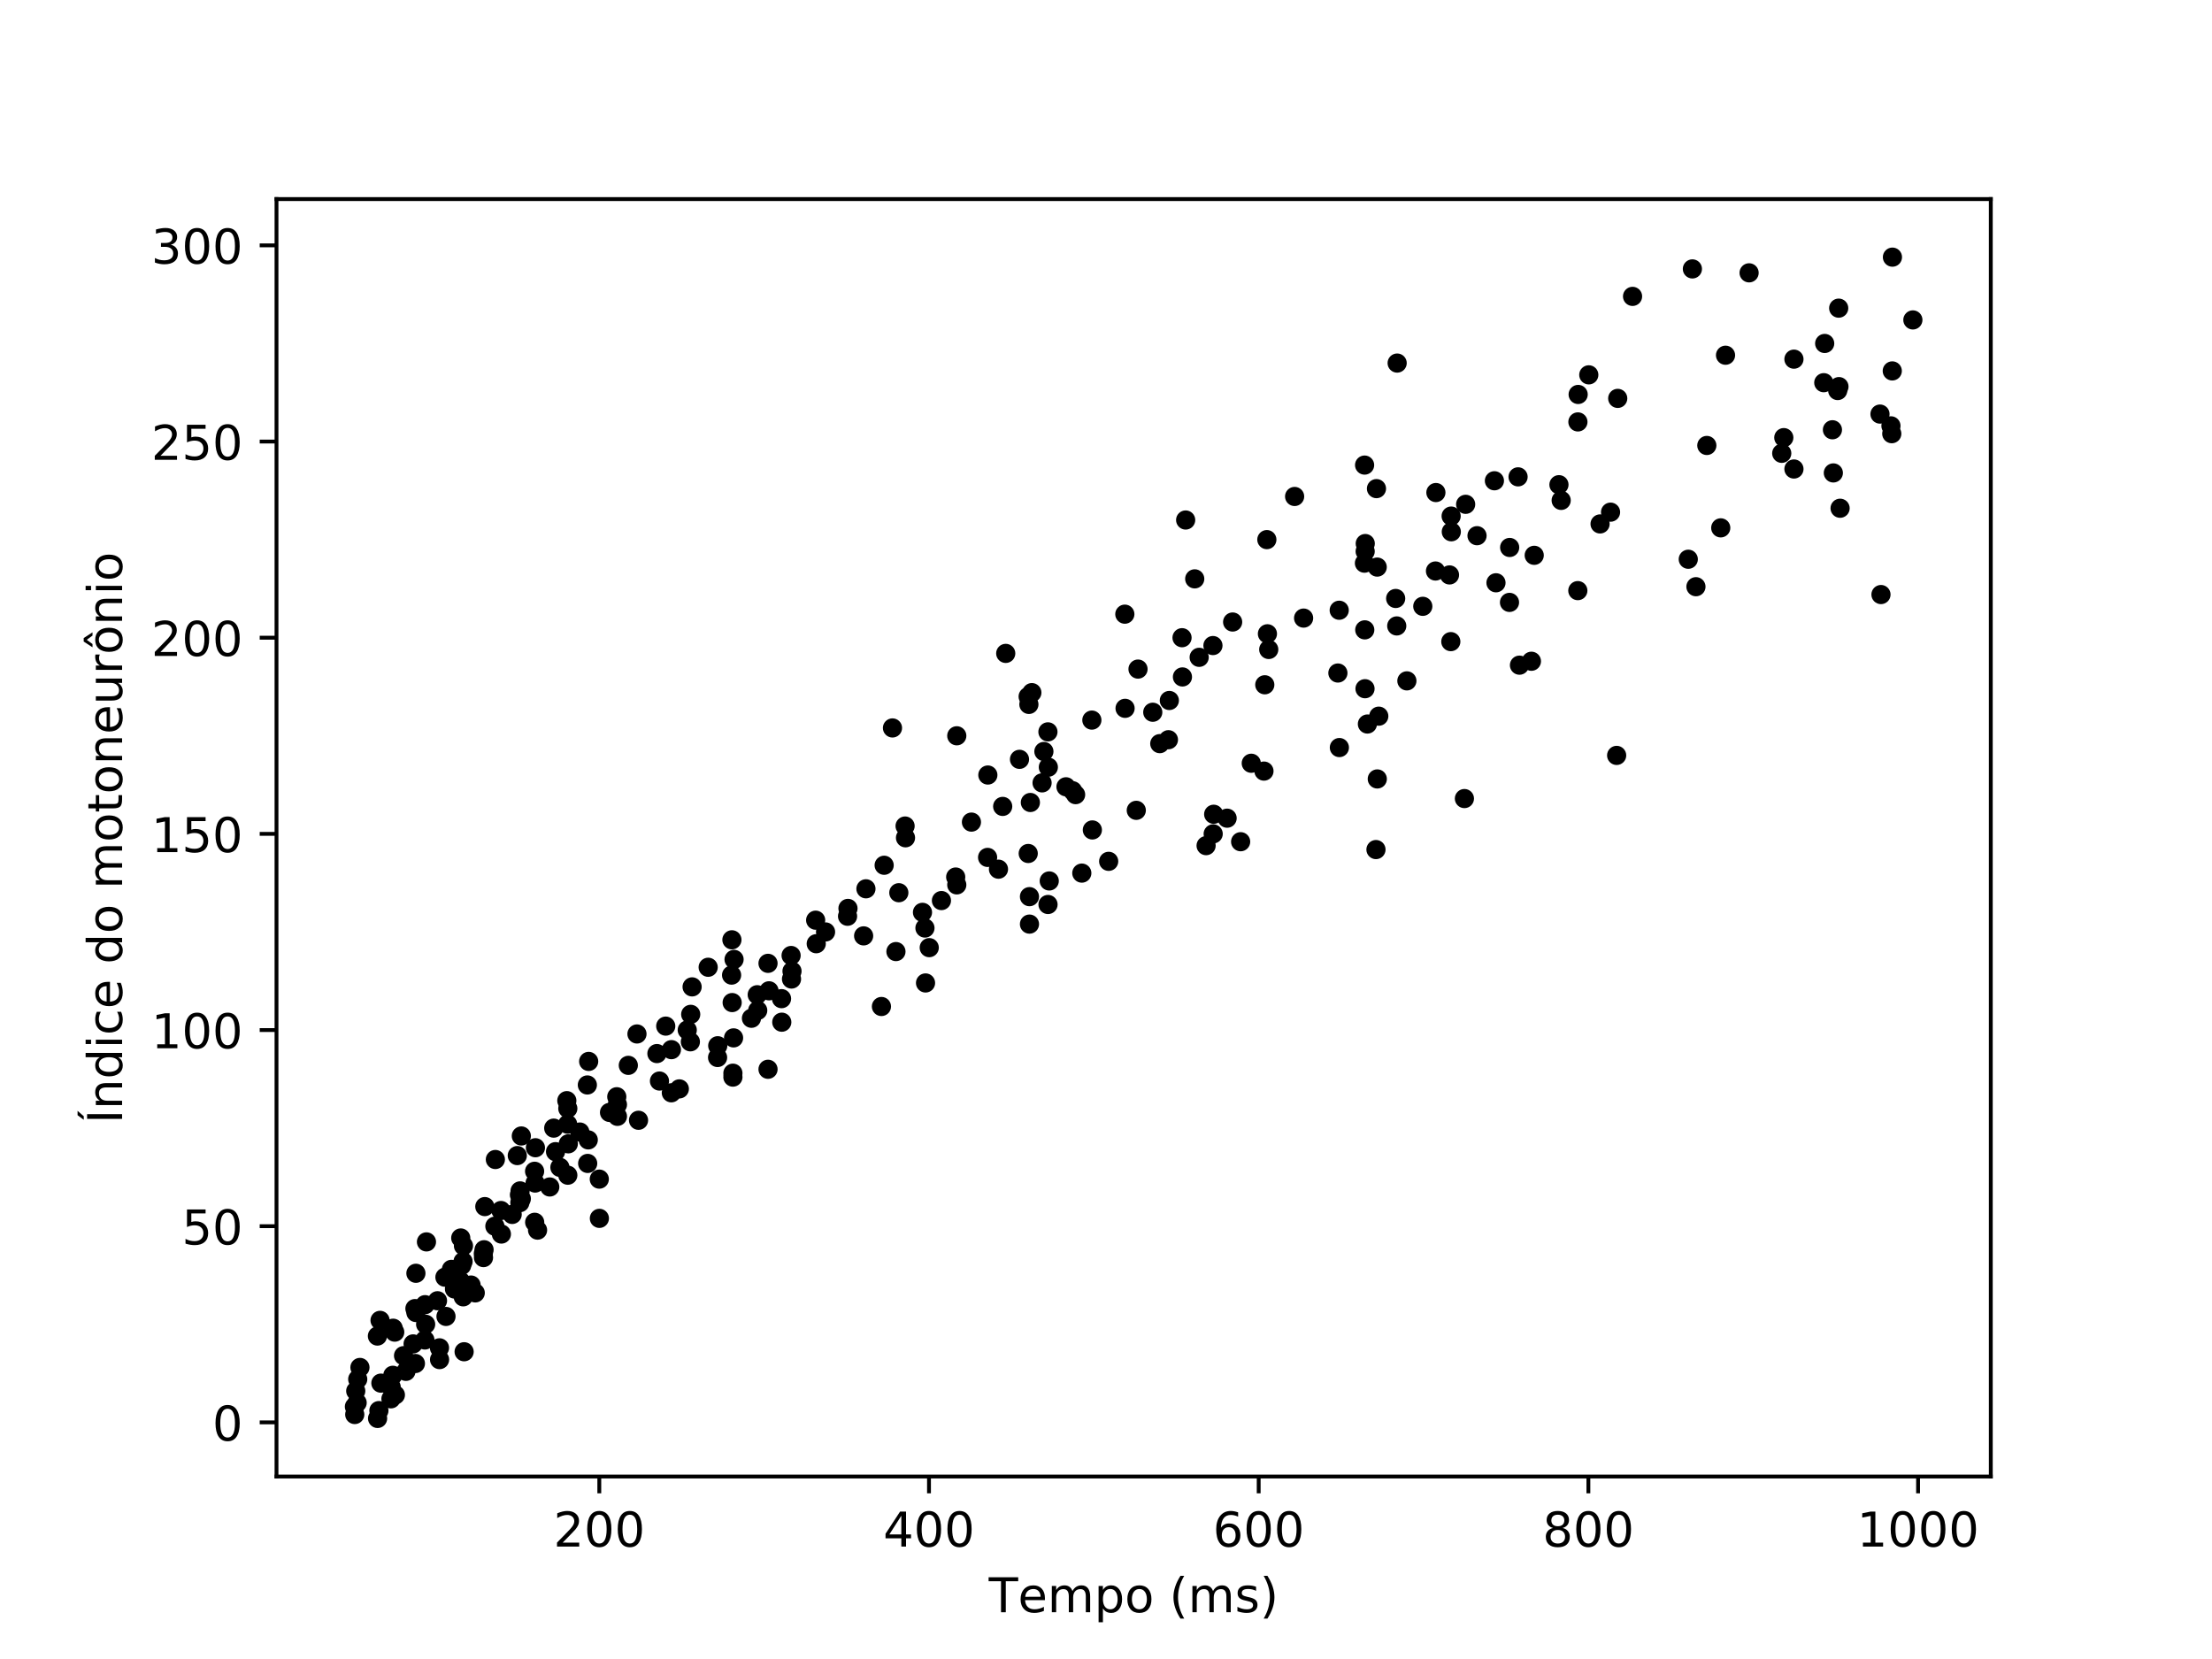 <?xml version="1.0" encoding="utf-8" standalone="no"?>
<!DOCTYPE svg PUBLIC "-//W3C//DTD SVG 1.1//EN"
  "http://www.w3.org/Graphics/SVG/1.1/DTD/svg11.dtd">
<!-- Created with matplotlib (https://matplotlib.org/) -->
<svg height="345.6pt" version="1.1" viewBox="0 0 460.8 345.6" width="460.8pt" xmlns="http://www.w3.org/2000/svg" xmlns:xlink="http://www.w3.org/1999/xlink">
 <defs>
  <style type="text/css">
*{stroke-linecap:butt;stroke-linejoin:round;}
  </style>
 </defs>
 <g id="figure_1">
  <g id="patch_1">
   <path d="M 0 345.6 
L 460.8 345.6 
L 460.8 0 
L 0 0 
z
" style="fill:#ffffff;"/>
  </g>
  <g id="axes_1">
   <g id="patch_2">
    <path d="M 57.6 307.584 
L 414.72 307.584 
L 414.72 41.472 
L 57.6 41.472 
z
" style="fill:#ffffff;"/>
   </g>
   <g id="matplotlib.axis_1">
    <g id="xtick_1">
     <g id="line2d_1">
      <defs>
       <path d="M 0 0 
L 0 3.5 
" id="m541d7b3c68" style="stroke:#000000;stroke-width:0.8;"/>
      </defs>
      <g>
       <use style="stroke:#000000;stroke-width:0.8;" x="124.845" xlink:href="#m541d7b3c68" y="307.584"/>
      </g>
     </g>
     <g id="text_1">
      <!-- 200 -->
      <defs>
       <path d="M 19.188 8.297 
L 53.609 8.297 
L 53.609 0 
L 7.328 0 
L 7.328 8.297 
Q 12.938 14.109 22.625 23.891 
Q 32.328 33.688 34.812 36.531 
Q 39.547 41.844 41.422 45.531 
Q 43.312 49.219 43.312 52.781 
Q 43.312 58.594 39.234 62.25 
Q 35.156 65.922 28.609 65.922 
Q 23.969 65.922 18.812 64.312 
Q 13.672 62.703 7.812 59.422 
L 7.812 69.391 
Q 13.766 71.781 18.938 73 
Q 24.125 74.219 28.422 74.219 
Q 39.75 74.219 46.484 68.547 
Q 53.219 62.891 53.219 53.422 
Q 53.219 48.922 51.531 44.891 
Q 49.859 40.875 45.406 35.406 
Q 44.188 33.984 37.641 27.219 
Q 31.109 20.453 19.188 8.297 
z
" id="DejaVuSans-50"/>
       <path d="M 31.781 66.406 
Q 24.172 66.406 20.328 58.906 
Q 16.5 51.422 16.5 36.375 
Q 16.5 21.391 20.328 13.891 
Q 24.172 6.391 31.781 6.391 
Q 39.453 6.391 43.281 13.891 
Q 47.125 21.391 47.125 36.375 
Q 47.125 51.422 43.281 58.906 
Q 39.453 66.406 31.781 66.406 
z
M 31.781 74.219 
Q 44.047 74.219 50.516 64.516 
Q 56.984 54.828 56.984 36.375 
Q 56.984 17.969 50.516 8.266 
Q 44.047 -1.422 31.781 -1.422 
Q 19.531 -1.422 13.062 8.266 
Q 6.594 17.969 6.594 36.375 
Q 6.594 54.828 13.062 64.516 
Q 19.531 74.219 31.781 74.219 
z
" id="DejaVuSans-48"/>
      </defs>
      <g transform="translate(115.302 322.182)scale(0.1 -0.1)">
       <use xlink:href="#DejaVuSans-50"/>
       <use x="63.623" xlink:href="#DejaVuSans-48"/>
       <use x="127.246" xlink:href="#DejaVuSans-48"/>
      </g>
     </g>
    </g>
    <g id="xtick_2">
     <g id="line2d_2">
      <g>
       <use style="stroke:#000000;stroke-width:0.8;" x="193.526" xlink:href="#m541d7b3c68" y="307.584"/>
      </g>
     </g>
     <g id="text_2">
      <!-- 400 -->
      <defs>
       <path d="M 37.797 64.312 
L 12.891 25.391 
L 37.797 25.391 
z
M 35.203 72.906 
L 47.609 72.906 
L 47.609 25.391 
L 58.016 25.391 
L 58.016 17.188 
L 47.609 17.188 
L 47.609 0 
L 37.797 0 
L 37.797 17.188 
L 4.891 17.188 
L 4.891 26.703 
z
" id="DejaVuSans-52"/>
      </defs>
      <g transform="translate(183.983 322.182)scale(0.1 -0.1)">
       <use xlink:href="#DejaVuSans-52"/>
       <use x="63.623" xlink:href="#DejaVuSans-48"/>
       <use x="127.246" xlink:href="#DejaVuSans-48"/>
      </g>
     </g>
    </g>
    <g id="xtick_3">
     <g id="line2d_3">
      <g>
       <use style="stroke:#000000;stroke-width:0.8;" x="262.207" xlink:href="#m541d7b3c68" y="307.584"/>
      </g>
     </g>
     <g id="text_3">
      <!-- 600 -->
      <defs>
       <path d="M 33.016 40.375 
Q 26.375 40.375 22.484 35.828 
Q 18.609 31.297 18.609 23.391 
Q 18.609 15.531 22.484 10.953 
Q 26.375 6.391 33.016 6.391 
Q 39.656 6.391 43.531 10.953 
Q 47.406 15.531 47.406 23.391 
Q 47.406 31.297 43.531 35.828 
Q 39.656 40.375 33.016 40.375 
z
M 52.594 71.297 
L 52.594 62.312 
Q 48.875 64.062 45.094 64.984 
Q 41.312 65.922 37.594 65.922 
Q 27.828 65.922 22.672 59.328 
Q 17.531 52.734 16.797 39.406 
Q 19.672 43.656 24.016 45.922 
Q 28.375 48.188 33.594 48.188 
Q 44.578 48.188 50.953 41.516 
Q 57.328 34.859 57.328 23.391 
Q 57.328 12.156 50.688 5.359 
Q 44.047 -1.422 33.016 -1.422 
Q 20.359 -1.422 13.672 8.266 
Q 6.984 17.969 6.984 36.375 
Q 6.984 53.656 15.188 63.938 
Q 23.391 74.219 37.203 74.219 
Q 40.922 74.219 44.703 73.484 
Q 48.484 72.75 52.594 71.297 
z
" id="DejaVuSans-54"/>
      </defs>
      <g transform="translate(252.663 322.182)scale(0.1 -0.1)">
       <use xlink:href="#DejaVuSans-54"/>
       <use x="63.623" xlink:href="#DejaVuSans-48"/>
       <use x="127.246" xlink:href="#DejaVuSans-48"/>
      </g>
     </g>
    </g>
    <g id="xtick_4">
     <g id="line2d_4">
      <g>
       <use style="stroke:#000000;stroke-width:0.8;" x="330.888" xlink:href="#m541d7b3c68" y="307.584"/>
      </g>
     </g>
     <g id="text_4">
      <!-- 800 -->
      <defs>
       <path d="M 31.781 34.625 
Q 24.75 34.625 20.719 30.859 
Q 16.703 27.094 16.703 20.516 
Q 16.703 13.922 20.719 10.156 
Q 24.75 6.391 31.781 6.391 
Q 38.812 6.391 42.859 10.172 
Q 46.922 13.969 46.922 20.516 
Q 46.922 27.094 42.891 30.859 
Q 38.875 34.625 31.781 34.625 
z
M 21.922 38.812 
Q 15.578 40.375 12.031 44.719 
Q 8.5 49.078 8.5 55.328 
Q 8.5 64.062 14.719 69.141 
Q 20.953 74.219 31.781 74.219 
Q 42.672 74.219 48.875 69.141 
Q 55.078 64.062 55.078 55.328 
Q 55.078 49.078 51.531 44.719 
Q 48 40.375 41.703 38.812 
Q 48.828 37.156 52.797 32.312 
Q 56.781 27.484 56.781 20.516 
Q 56.781 9.906 50.312 4.234 
Q 43.844 -1.422 31.781 -1.422 
Q 19.734 -1.422 13.25 4.234 
Q 6.781 9.906 6.781 20.516 
Q 6.781 27.484 10.781 32.312 
Q 14.797 37.156 21.922 38.812 
z
M 18.312 54.391 
Q 18.312 48.734 21.844 45.562 
Q 25.391 42.391 31.781 42.391 
Q 38.141 42.391 41.719 45.562 
Q 45.312 48.734 45.312 54.391 
Q 45.312 60.062 41.719 63.234 
Q 38.141 66.406 31.781 66.406 
Q 25.391 66.406 21.844 63.234 
Q 18.312 60.062 18.312 54.391 
z
" id="DejaVuSans-56"/>
      </defs>
      <g transform="translate(321.344 322.182)scale(0.1 -0.1)">
       <use xlink:href="#DejaVuSans-56"/>
       <use x="63.623" xlink:href="#DejaVuSans-48"/>
       <use x="127.246" xlink:href="#DejaVuSans-48"/>
      </g>
     </g>
    </g>
    <g id="xtick_5">
     <g id="line2d_5">
      <g>
       <use style="stroke:#000000;stroke-width:0.8;" x="399.569" xlink:href="#m541d7b3c68" y="307.584"/>
      </g>
     </g>
     <g id="text_5">
      <!-- 1000 -->
      <defs>
       <path d="M 12.406 8.297 
L 28.516 8.297 
L 28.516 63.922 
L 10.984 60.406 
L 10.984 69.391 
L 28.422 72.906 
L 38.281 72.906 
L 38.281 8.297 
L 54.391 8.297 
L 54.391 0 
L 12.406 0 
z
" id="DejaVuSans-49"/>
      </defs>
      <g transform="translate(386.844 322.182)scale(0.1 -0.1)">
       <use xlink:href="#DejaVuSans-49"/>
       <use x="63.623" xlink:href="#DejaVuSans-48"/>
       <use x="127.246" xlink:href="#DejaVuSans-48"/>
       <use x="190.869" xlink:href="#DejaVuSans-48"/>
      </g>
     </g>
    </g>
    <g id="text_6">
     <!-- Tempo (ms) -->
     <defs>
      <path d="M -0.297 72.906 
L 61.375 72.906 
L 61.375 64.594 
L 35.5 64.594 
L 35.5 0 
L 25.594 0 
L 25.594 64.594 
L -0.297 64.594 
z
" id="DejaVuSans-84"/>
      <path d="M 56.203 29.594 
L 56.203 25.203 
L 14.891 25.203 
Q 15.484 15.922 20.484 11.062 
Q 25.484 6.203 34.422 6.203 
Q 39.594 6.203 44.453 7.469 
Q 49.312 8.734 54.109 11.281 
L 54.109 2.781 
Q 49.266 0.734 44.188 -0.344 
Q 39.109 -1.422 33.891 -1.422 
Q 20.797 -1.422 13.156 6.188 
Q 5.516 13.812 5.516 26.812 
Q 5.516 40.234 12.766 48.109 
Q 20.016 56 32.328 56 
Q 43.359 56 49.781 48.891 
Q 56.203 41.797 56.203 29.594 
z
M 47.219 32.234 
Q 47.125 39.594 43.094 43.984 
Q 39.062 48.391 32.422 48.391 
Q 24.906 48.391 20.391 44.141 
Q 15.875 39.891 15.188 32.172 
z
" id="DejaVuSans-101"/>
      <path d="M 52 44.188 
Q 55.375 50.25 60.062 53.125 
Q 64.75 56 71.094 56 
Q 79.641 56 84.281 50.016 
Q 88.922 44.047 88.922 33.016 
L 88.922 0 
L 79.891 0 
L 79.891 32.719 
Q 79.891 40.578 77.094 44.375 
Q 74.312 48.188 68.609 48.188 
Q 61.625 48.188 57.562 43.547 
Q 53.516 38.922 53.516 30.906 
L 53.516 0 
L 44.484 0 
L 44.484 32.719 
Q 44.484 40.625 41.703 44.406 
Q 38.922 48.188 33.109 48.188 
Q 26.219 48.188 22.156 43.531 
Q 18.109 38.875 18.109 30.906 
L 18.109 0 
L 9.078 0 
L 9.078 54.688 
L 18.109 54.688 
L 18.109 46.188 
Q 21.188 51.219 25.484 53.609 
Q 29.781 56 35.688 56 
Q 41.656 56 45.828 52.969 
Q 50 49.953 52 44.188 
z
" id="DejaVuSans-109"/>
      <path d="M 18.109 8.203 
L 18.109 -20.797 
L 9.078 -20.797 
L 9.078 54.688 
L 18.109 54.688 
L 18.109 46.391 
Q 20.953 51.266 25.266 53.625 
Q 29.594 56 35.594 56 
Q 45.562 56 51.781 48.094 
Q 58.016 40.188 58.016 27.297 
Q 58.016 14.406 51.781 6.484 
Q 45.562 -1.422 35.594 -1.422 
Q 29.594 -1.422 25.266 0.953 
Q 20.953 3.328 18.109 8.203 
z
M 48.688 27.297 
Q 48.688 37.203 44.609 42.844 
Q 40.531 48.484 33.406 48.484 
Q 26.266 48.484 22.188 42.844 
Q 18.109 37.203 18.109 27.297 
Q 18.109 17.391 22.188 11.75 
Q 26.266 6.109 33.406 6.109 
Q 40.531 6.109 44.609 11.75 
Q 48.688 17.391 48.688 27.297 
z
" id="DejaVuSans-112"/>
      <path d="M 30.609 48.391 
Q 23.391 48.391 19.188 42.75 
Q 14.984 37.109 14.984 27.297 
Q 14.984 17.484 19.156 11.844 
Q 23.344 6.203 30.609 6.203 
Q 37.797 6.203 41.984 11.859 
Q 46.188 17.531 46.188 27.297 
Q 46.188 37.016 41.984 42.703 
Q 37.797 48.391 30.609 48.391 
z
M 30.609 56 
Q 42.328 56 49.016 48.375 
Q 55.719 40.766 55.719 27.297 
Q 55.719 13.875 49.016 6.219 
Q 42.328 -1.422 30.609 -1.422 
Q 18.844 -1.422 12.172 6.219 
Q 5.516 13.875 5.516 27.297 
Q 5.516 40.766 12.172 48.375 
Q 18.844 56 30.609 56 
z
" id="DejaVuSans-111"/>
      <path id="DejaVuSans-32"/>
      <path d="M 31 75.875 
Q 24.469 64.656 21.281 53.656 
Q 18.109 42.672 18.109 31.391 
Q 18.109 20.125 21.312 9.062 
Q 24.516 -2 31 -13.188 
L 23.188 -13.188 
Q 15.875 -1.703 12.234 9.375 
Q 8.594 20.453 8.594 31.391 
Q 8.594 42.281 12.203 53.312 
Q 15.828 64.359 23.188 75.875 
z
" id="DejaVuSans-40"/>
      <path d="M 44.281 53.078 
L 44.281 44.578 
Q 40.484 46.531 36.375 47.5 
Q 32.281 48.484 27.875 48.484 
Q 21.188 48.484 17.844 46.438 
Q 14.5 44.391 14.5 40.281 
Q 14.5 37.156 16.891 35.375 
Q 19.281 33.594 26.516 31.984 
L 29.594 31.297 
Q 39.156 29.25 43.188 25.516 
Q 47.219 21.781 47.219 15.094 
Q 47.219 7.469 41.188 3.016 
Q 35.156 -1.422 24.609 -1.422 
Q 20.219 -1.422 15.453 -0.562 
Q 10.688 0.297 5.422 2 
L 5.422 11.281 
Q 10.406 8.688 15.234 7.391 
Q 20.062 6.109 24.812 6.109 
Q 31.156 6.109 34.562 8.281 
Q 37.984 10.453 37.984 14.406 
Q 37.984 18.062 35.516 20.016 
Q 33.062 21.969 24.703 23.781 
L 21.578 24.516 
Q 13.234 26.266 9.516 29.906 
Q 5.812 33.547 5.812 39.891 
Q 5.812 47.609 11.281 51.797 
Q 16.75 56 26.812 56 
Q 31.781 56 36.172 55.266 
Q 40.578 54.547 44.281 53.078 
z
" id="DejaVuSans-115"/>
      <path d="M 8.016 75.875 
L 15.828 75.875 
Q 23.141 64.359 26.781 53.312 
Q 30.422 42.281 30.422 31.391 
Q 30.422 20.453 26.781 9.375 
Q 23.141 -1.703 15.828 -13.188 
L 8.016 -13.188 
Q 14.5 -2 17.703 9.062 
Q 20.906 20.125 20.906 31.391 
Q 20.906 42.672 17.703 53.656 
Q 14.5 64.656 8.016 75.875 
z
" id="DejaVuSans-41"/>
     </defs>
     <g transform="translate(205.973 335.861)scale(0.1 -0.1)">
      <use xlink:href="#DejaVuSans-84"/>
      <use x="60.818" xlink:href="#DejaVuSans-101"/>
      <use x="122.342" xlink:href="#DejaVuSans-109"/>
      <use x="219.754" xlink:href="#DejaVuSans-112"/>
      <use x="283.23" xlink:href="#DejaVuSans-111"/>
      <use x="344.412" xlink:href="#DejaVuSans-32"/>
      <use x="376.199" xlink:href="#DejaVuSans-40"/>
      <use x="415.213" xlink:href="#DejaVuSans-109"/>
      <use x="512.625" xlink:href="#DejaVuSans-115"/>
      <use x="564.725" xlink:href="#DejaVuSans-41"/>
     </g>
    </g>
   </g>
   <g id="matplotlib.axis_2">
    <g id="ytick_1">
     <g id="line2d_6">
      <defs>
       <path d="M 0 0 
L -3.5 0 
" id="mb328b9a972" style="stroke:#000000;stroke-width:0.8;"/>
      </defs>
      <g>
       <use style="stroke:#000000;stroke-width:0.8;" x="57.6" xlink:href="#mb328b9a972" y="296.305"/>
      </g>
     </g>
     <g id="text_7">
      <!-- 0 -->
      <g transform="translate(44.237 300.105)scale(0.1 -0.1)">
       <use xlink:href="#DejaVuSans-48"/>
      </g>
     </g>
    </g>
    <g id="ytick_2">
     <g id="line2d_7">
      <g>
       <use style="stroke:#000000;stroke-width:0.8;" x="57.6" xlink:href="#mb328b9a972" y="255.44"/>
      </g>
     </g>
     <g id="text_8">
      <!-- 50 -->
      <defs>
       <path d="M 10.797 72.906 
L 49.516 72.906 
L 49.516 64.594 
L 19.828 64.594 
L 19.828 46.734 
Q 21.969 47.469 24.109 47.828 
Q 26.266 48.188 28.422 48.188 
Q 40.625 48.188 47.75 41.5 
Q 54.891 34.812 54.891 23.391 
Q 54.891 11.625 47.562 5.094 
Q 40.234 -1.422 26.906 -1.422 
Q 22.312 -1.422 17.547 -0.641 
Q 12.797 0.141 7.719 1.703 
L 7.719 11.625 
Q 12.109 9.234 16.797 8.062 
Q 21.484 6.891 26.703 6.891 
Q 35.156 6.891 40.078 11.328 
Q 45.016 15.766 45.016 23.391 
Q 45.016 31 40.078 35.438 
Q 35.156 39.891 26.703 39.891 
Q 22.75 39.891 18.812 39.016 
Q 14.891 38.141 10.797 36.281 
z
" id="DejaVuSans-53"/>
      </defs>
      <g transform="translate(37.875 259.24)scale(0.1 -0.1)">
       <use xlink:href="#DejaVuSans-53"/>
       <use x="63.623" xlink:href="#DejaVuSans-48"/>
      </g>
     </g>
    </g>
    <g id="ytick_3">
     <g id="line2d_8">
      <g>
       <use style="stroke:#000000;stroke-width:0.8;" x="57.6" xlink:href="#mb328b9a972" y="214.576"/>
      </g>
     </g>
     <g id="text_9">
      <!-- 100 -->
      <g transform="translate(31.512 218.375)scale(0.1 -0.1)">
       <use xlink:href="#DejaVuSans-49"/>
       <use x="63.623" xlink:href="#DejaVuSans-48"/>
       <use x="127.246" xlink:href="#DejaVuSans-48"/>
      </g>
     </g>
    </g>
    <g id="ytick_4">
     <g id="line2d_9">
      <g>
       <use style="stroke:#000000;stroke-width:0.8;" x="57.6" xlink:href="#mb328b9a972" y="173.711"/>
      </g>
     </g>
     <g id="text_10">
      <!-- 150 -->
      <g transform="translate(31.512 177.51)scale(0.1 -0.1)">
       <use xlink:href="#DejaVuSans-49"/>
       <use x="63.623" xlink:href="#DejaVuSans-53"/>
       <use x="127.246" xlink:href="#DejaVuSans-48"/>
      </g>
     </g>
    </g>
    <g id="ytick_5">
     <g id="line2d_10">
      <g>
       <use style="stroke:#000000;stroke-width:0.8;" x="57.6" xlink:href="#mb328b9a972" y="132.846"/>
      </g>
     </g>
     <g id="text_11">
      <!-- 200 -->
      <g transform="translate(31.512 136.645)scale(0.1 -0.1)">
       <use xlink:href="#DejaVuSans-50"/>
       <use x="63.623" xlink:href="#DejaVuSans-48"/>
       <use x="127.246" xlink:href="#DejaVuSans-48"/>
      </g>
     </g>
    </g>
    <g id="ytick_6">
     <g id="line2d_11">
      <g>
       <use style="stroke:#000000;stroke-width:0.8;" x="57.6" xlink:href="#mb328b9a972" y="91.981"/>
      </g>
     </g>
     <g id="text_12">
      <!-- 250 -->
      <g transform="translate(31.512 95.78)scale(0.1 -0.1)">
       <use xlink:href="#DejaVuSans-50"/>
       <use x="63.623" xlink:href="#DejaVuSans-53"/>
       <use x="127.246" xlink:href="#DejaVuSans-48"/>
      </g>
     </g>
    </g>
    <g id="ytick_7">
     <g id="line2d_12">
      <g>
       <use style="stroke:#000000;stroke-width:0.8;" x="57.6" xlink:href="#mb328b9a972" y="51.116"/>
      </g>
     </g>
     <g id="text_13">
      <!-- 300 -->
      <defs>
       <path d="M 40.578 39.312 
Q 47.656 37.797 51.625 33 
Q 55.609 28.219 55.609 21.188 
Q 55.609 10.406 48.188 4.484 
Q 40.766 -1.422 27.094 -1.422 
Q 22.516 -1.422 17.656 -0.516 
Q 12.797 0.391 7.625 2.203 
L 7.625 11.719 
Q 11.719 9.328 16.594 8.109 
Q 21.484 6.891 26.812 6.891 
Q 36.078 6.891 40.938 10.547 
Q 45.797 14.203 45.797 21.188 
Q 45.797 27.641 41.281 31.266 
Q 36.766 34.906 28.719 34.906 
L 20.219 34.906 
L 20.219 43.016 
L 29.109 43.016 
Q 36.375 43.016 40.234 45.922 
Q 44.094 48.828 44.094 54.297 
Q 44.094 59.906 40.109 62.906 
Q 36.141 65.922 28.719 65.922 
Q 24.656 65.922 20.016 65.031 
Q 15.375 64.156 9.812 62.312 
L 9.812 71.094 
Q 15.438 72.656 20.344 73.438 
Q 25.25 74.219 29.594 74.219 
Q 40.828 74.219 47.359 69.109 
Q 53.906 64.016 53.906 55.328 
Q 53.906 49.266 50.438 45.094 
Q 46.969 40.922 40.578 39.312 
z
" id="DejaVuSans-51"/>
      </defs>
      <g transform="translate(31.512 54.915)scale(0.1 -0.1)">
       <use xlink:href="#DejaVuSans-51"/>
       <use x="63.623" xlink:href="#DejaVuSans-48"/>
       <use x="127.246" xlink:href="#DejaVuSans-48"/>
      </g>
     </g>
    </g>
    <g id="text_14">
     <!-- Índice do motoneurônio -->
     <defs>
      <path d="M 9.812 72.906 
L 19.672 72.906 
L 19.672 0 
L 9.812 0 
z
M 17.484 92.734 
L 26.516 92.734 
L 15.375 79.844 
L 7.906 79.844 
z
" id="DejaVuSans-205"/>
      <path d="M 54.891 33.016 
L 54.891 0 
L 45.906 0 
L 45.906 32.719 
Q 45.906 40.484 42.875 44.328 
Q 39.844 48.188 33.797 48.188 
Q 26.516 48.188 22.312 43.547 
Q 18.109 38.922 18.109 30.906 
L 18.109 0 
L 9.078 0 
L 9.078 54.688 
L 18.109 54.688 
L 18.109 46.188 
Q 21.344 51.125 25.703 53.562 
Q 30.078 56 35.797 56 
Q 45.219 56 50.047 50.172 
Q 54.891 44.344 54.891 33.016 
z
" id="DejaVuSans-110"/>
      <path d="M 45.406 46.391 
L 45.406 75.984 
L 54.391 75.984 
L 54.391 0 
L 45.406 0 
L 45.406 8.203 
Q 42.578 3.328 38.25 0.953 
Q 33.938 -1.422 27.875 -1.422 
Q 17.969 -1.422 11.734 6.484 
Q 5.516 14.406 5.516 27.297 
Q 5.516 40.188 11.734 48.094 
Q 17.969 56 27.875 56 
Q 33.938 56 38.25 53.625 
Q 42.578 51.266 45.406 46.391 
z
M 14.797 27.297 
Q 14.797 17.391 18.875 11.75 
Q 22.953 6.109 30.078 6.109 
Q 37.203 6.109 41.297 11.75 
Q 45.406 17.391 45.406 27.297 
Q 45.406 37.203 41.297 42.844 
Q 37.203 48.484 30.078 48.484 
Q 22.953 48.484 18.875 42.844 
Q 14.797 37.203 14.797 27.297 
z
" id="DejaVuSans-100"/>
      <path d="M 9.422 54.688 
L 18.406 54.688 
L 18.406 0 
L 9.422 0 
z
M 9.422 75.984 
L 18.406 75.984 
L 18.406 64.594 
L 9.422 64.594 
z
" id="DejaVuSans-105"/>
      <path d="M 48.781 52.594 
L 48.781 44.188 
Q 44.969 46.297 41.141 47.344 
Q 37.312 48.391 33.406 48.391 
Q 24.656 48.391 19.812 42.844 
Q 14.984 37.312 14.984 27.297 
Q 14.984 17.281 19.812 11.734 
Q 24.656 6.203 33.406 6.203 
Q 37.312 6.203 41.141 7.25 
Q 44.969 8.297 48.781 10.406 
L 48.781 2.094 
Q 45.016 0.344 40.984 -0.531 
Q 36.969 -1.422 32.422 -1.422 
Q 20.062 -1.422 12.781 6.344 
Q 5.516 14.109 5.516 27.297 
Q 5.516 40.672 12.859 48.328 
Q 20.219 56 33.016 56 
Q 37.156 56 41.109 55.141 
Q 45.062 54.297 48.781 52.594 
z
" id="DejaVuSans-99"/>
      <path d="M 18.312 70.219 
L 18.312 54.688 
L 36.812 54.688 
L 36.812 47.703 
L 18.312 47.703 
L 18.312 18.016 
Q 18.312 11.328 20.141 9.422 
Q 21.969 7.516 27.594 7.516 
L 36.812 7.516 
L 36.812 0 
L 27.594 0 
Q 17.188 0 13.234 3.875 
Q 9.281 7.766 9.281 18.016 
L 9.281 47.703 
L 2.688 47.703 
L 2.688 54.688 
L 9.281 54.688 
L 9.281 70.219 
z
" id="DejaVuSans-116"/>
      <path d="M 8.5 21.578 
L 8.5 54.688 
L 17.484 54.688 
L 17.484 21.922 
Q 17.484 14.156 20.5 10.266 
Q 23.531 6.391 29.594 6.391 
Q 36.859 6.391 41.078 11.031 
Q 45.312 15.672 45.312 23.688 
L 45.312 54.688 
L 54.297 54.688 
L 54.297 0 
L 45.312 0 
L 45.312 8.406 
Q 42.047 3.422 37.719 1 
Q 33.406 -1.422 27.688 -1.422 
Q 18.266 -1.422 13.375 4.438 
Q 8.5 10.297 8.5 21.578 
z
M 31.109 56 
z
" id="DejaVuSans-117"/>
      <path d="M 41.109 46.297 
Q 39.594 47.172 37.812 47.578 
Q 36.031 48 33.891 48 
Q 26.266 48 22.188 43.047 
Q 18.109 38.094 18.109 28.812 
L 18.109 0 
L 9.078 0 
L 9.078 54.688 
L 18.109 54.688 
L 18.109 46.188 
Q 20.953 51.172 25.484 53.578 
Q 30.031 56 36.531 56 
Q 37.453 56 38.578 55.875 
Q 39.703 55.766 41.062 55.516 
z
" id="DejaVuSans-114"/>
      <path d="M 30.609 48.391 
Q 23.391 48.391 19.188 42.75 
Q 14.984 37.109 14.984 27.297 
Q 14.984 17.484 19.156 11.844 
Q 23.344 6.203 30.609 6.203 
Q 37.797 6.203 41.984 11.859 
Q 46.188 17.531 46.188 27.297 
Q 46.188 37.016 41.984 42.703 
Q 37.797 48.391 30.609 48.391 
z
M 30.609 56 
Q 42.328 56 49.016 48.375 
Q 55.719 40.766 55.719 27.297 
Q 55.719 13.875 49.016 6.219 
Q 42.328 -1.422 30.609 -1.422 
Q 18.844 -1.422 12.172 6.219 
Q 5.516 13.875 5.516 27.297 
Q 5.516 40.766 12.172 48.375 
Q 18.844 56 30.609 56 
z
M 27 79.984 
L 34.234 79.984 
L 46.188 61.625 
L 39.406 61.625 
L 30.609 73.578 
L 21.828 61.625 
L 15.047 61.625 
z
" id="DejaVuSans-244"/>
     </defs>
     <g transform="translate(25.433 234.066)rotate(-90)scale(0.1 -0.1)">
      <use xlink:href="#DejaVuSans-205"/>
      <use x="29.492" xlink:href="#DejaVuSans-110"/>
      <use x="92.871" xlink:href="#DejaVuSans-100"/>
      <use x="156.348" xlink:href="#DejaVuSans-105"/>
      <use x="184.131" xlink:href="#DejaVuSans-99"/>
      <use x="239.111" xlink:href="#DejaVuSans-101"/>
      <use x="300.635" xlink:href="#DejaVuSans-32"/>
      <use x="332.422" xlink:href="#DejaVuSans-100"/>
      <use x="395.898" xlink:href="#DejaVuSans-111"/>
      <use x="457.08" xlink:href="#DejaVuSans-32"/>
      <use x="488.867" xlink:href="#DejaVuSans-109"/>
      <use x="586.279" xlink:href="#DejaVuSans-111"/>
      <use x="647.461" xlink:href="#DejaVuSans-116"/>
      <use x="686.67" xlink:href="#DejaVuSans-111"/>
      <use x="747.852" xlink:href="#DejaVuSans-110"/>
      <use x="811.23" xlink:href="#DejaVuSans-101"/>
      <use x="872.754" xlink:href="#DejaVuSans-117"/>
      <use x="936.133" xlink:href="#DejaVuSans-114"/>
      <use x="977.215" xlink:href="#DejaVuSans-244"/>
      <use x="1038.396" xlink:href="#DejaVuSans-110"/>
      <use x="1101.775" xlink:href="#DejaVuSans-105"/>
      <use x="1129.559" xlink:href="#DejaVuSans-111"/>
     </g>
    </g>
   </g>
   <g id="line2d_13">
    <defs>
     <path d="M 0 1.5 
C 0.398 1.5 0.779 1.342 1.061 1.061 
C 1.342 0.779 1.5 0.398 1.5 0 
C 1.5 -0.398 1.342 -0.779 1.061 -1.061 
C 0.779 -1.342 0.398 -1.5 0 -1.5 
C -0.398 -1.5 -0.779 -1.342 -1.061 -1.061 
C -1.342 -0.779 -1.5 -0.398 -1.5 0 
C -1.5 0.398 -1.342 0.779 -1.061 1.061 
C -0.779 1.342 -0.398 1.5 0 1.5 
z
" id="mf50043ec24" style="stroke:#000000;"/>
    </defs>
    <g clip-path="url(#p36de6b873e)">
     <use style="stroke:#000000;" x="78.658" xlink:href="#mf50043ec24" y="295.488"/>
     <use style="stroke:#000000;" x="73.901" xlink:href="#mf50043ec24" y="294.671"/>
     <use style="stroke:#000000;" x="78.932" xlink:href="#mf50043ec24" y="293.853"/>
     <use style="stroke:#000000;" x="73.833" xlink:href="#mf50043ec24" y="293.036"/>
     <use style="stroke:#000000;" x="74.399" xlink:href="#mf50043ec24" y="292.219"/>
     <use style="stroke:#000000;" x="81.439" xlink:href="#mf50043ec24" y="291.402"/>
     <use style="stroke:#000000;" x="82.366" xlink:href="#mf50043ec24" y="290.584"/>
     <use style="stroke:#000000;" x="74.107" xlink:href="#mf50043ec24" y="289.767"/>
     <use style="stroke:#000000;" x="81.491" xlink:href="#mf50043ec24" y="288.95"/>
     <use style="stroke:#000000;" x="79.344" xlink:href="#mf50043ec24" y="288.132"/>
     <use style="stroke:#000000;" x="74.52" xlink:href="#mf50043ec24" y="287.315"/>
     <use style="stroke:#000000;" x="81.834" xlink:href="#mf50043ec24" y="286.498"/>
     <use style="stroke:#000000;" x="84.564" xlink:href="#mf50043ec24" y="285.68"/>
     <use style="stroke:#000000;" x="74.983" xlink:href="#mf50043ec24" y="284.863"/>
     <use style="stroke:#000000;" x="86.539" xlink:href="#mf50043ec24" y="284.046"/>
     <use style="stroke:#000000;" x="91.57" xlink:href="#mf50043ec24" y="283.229"/>
     <use style="stroke:#000000;" x="84.066" xlink:href="#mf50043ec24" y="282.411"/>
     <use style="stroke:#000000;" x="96.686" xlink:href="#mf50043ec24" y="281.594"/>
     <use style="stroke:#000000;" x="91.552" xlink:href="#mf50043ec24" y="280.777"/>
     <use style="stroke:#000000;" x="86.058" xlink:href="#mf50043ec24" y="279.959"/>
     <use style="stroke:#000000;" x="88.513" xlink:href="#mf50043ec24" y="279.142"/>
     <use style="stroke:#000000;" x="78.623" xlink:href="#mf50043ec24" y="278.325"/>
     <use style="stroke:#000000;" x="82.229" xlink:href="#mf50043ec24" y="277.507"/>
     <use style="stroke:#000000;" x="81.903" xlink:href="#mf50043ec24" y="276.69"/>
     <use style="stroke:#000000;" x="88.668" xlink:href="#mf50043ec24" y="275.873"/>
     <use style="stroke:#000000;" x="79.173" xlink:href="#mf50043ec24" y="275.056"/>
     <use style="stroke:#000000;" x="92.909" xlink:href="#mf50043ec24" y="274.238"/>
     <use style="stroke:#000000;" x="86.642" xlink:href="#mf50043ec24" y="273.421"/>
     <use style="stroke:#000000;" x="86.436" xlink:href="#mf50043ec24" y="272.604"/>
     <use style="stroke:#000000;" x="88.548" xlink:href="#mf50043ec24" y="271.786"/>
     <use style="stroke:#000000;" x="91.14" xlink:href="#mf50043ec24" y="270.969"/>
     <use style="stroke:#000000;" x="96.497" xlink:href="#mf50043ec24" y="270.152"/>
     <use style="stroke:#000000;" x="99.004" xlink:href="#mf50043ec24" y="269.334"/>
     <use style="stroke:#000000;" x="94.677" xlink:href="#mf50043ec24" y="268.517"/>
     <use style="stroke:#000000;" x="98.129" xlink:href="#mf50043ec24" y="267.7"/>
     <use style="stroke:#000000;" x="95.931" xlink:href="#mf50043ec24" y="266.883"/>
     <use style="stroke:#000000;" x="92.686" xlink:href="#mf50043ec24" y="266.065"/>
     <use style="stroke:#000000;" x="86.642" xlink:href="#mf50043ec24" y="265.248"/>
     <use style="stroke:#000000;" x="94.042" xlink:href="#mf50043ec24" y="264.431"/>
     <use style="stroke:#000000;" x="96.171" xlink:href="#mf50043ec24" y="263.613"/>
     <use style="stroke:#000000;" x="96.463" xlink:href="#mf50043ec24" y="262.796"/>
     <use style="stroke:#000000;" x="100.721" xlink:href="#mf50043ec24" y="261.979"/>
     <use style="stroke:#000000;" x="100.687" xlink:href="#mf50043ec24" y="261.162"/>
     <use style="stroke:#000000;" x="100.841" xlink:href="#mf50043ec24" y="260.344"/>
     <use style="stroke:#000000;" x="96.549" xlink:href="#mf50043ec24" y="259.527"/>
     <use style="stroke:#000000;" x="88.84" xlink:href="#mf50043ec24" y="258.71"/>
     <use style="stroke:#000000;" x="95.982" xlink:href="#mf50043ec24" y="257.892"/>
     <use style="stroke:#000000;" x="104.447" xlink:href="#mf50043ec24" y="257.075"/>
     <use style="stroke:#000000;" x="111.985" xlink:href="#mf50043ec24" y="256.258"/>
     <use style="stroke:#000000;" x="103.091" xlink:href="#mf50043ec24" y="255.44"/>
     <use style="stroke:#000000;" x="111.384" xlink:href="#mf50043ec24" y="254.623"/>
     <use style="stroke:#000000;" x="124.863" xlink:href="#mf50043ec24" y="253.806"/>
     <use style="stroke:#000000;" x="106.697" xlink:href="#mf50043ec24" y="252.989"/>
     <use style="stroke:#000000;" x="104.361" xlink:href="#mf50043ec24" y="252.171"/>
     <use style="stroke:#000000;" x="100.996" xlink:href="#mf50043ec24" y="251.354"/>
     <use style="stroke:#000000;" x="108.293" xlink:href="#mf50043ec24" y="250.537"/>
     <use style="stroke:#000000;" x="108.602" xlink:href="#mf50043ec24" y="249.719"/>
     <use style="stroke:#000000;" x="108.208" xlink:href="#mf50043ec24" y="248.902"/>
     <use style="stroke:#000000;" x="108.345" xlink:href="#mf50043ec24" y="248.085"/>
     <use style="stroke:#000000;" x="114.526" xlink:href="#mf50043ec24" y="247.267"/>
     <use style="stroke:#000000;" x="111.47" xlink:href="#mf50043ec24" y="246.45"/>
     <use style="stroke:#000000;" x="124.845" xlink:href="#mf50043ec24" y="245.633"/>
     <use style="stroke:#000000;" x="118.286" xlink:href="#mf50043ec24" y="244.816"/>
     <use style="stroke:#000000;" x="111.367" xlink:href="#mf50043ec24" y="243.998"/>
     <use style="stroke:#000000;" x="116.638" xlink:href="#mf50043ec24" y="243.181"/>
     <use style="stroke:#000000;" x="122.424" xlink:href="#mf50043ec24" y="242.364"/>
     <use style="stroke:#000000;" x="103.194" xlink:href="#mf50043ec24" y="241.546"/>
     <use style="stroke:#000000;" x="107.761" xlink:href="#mf50043ec24" y="240.729"/>
     <use style="stroke:#000000;" x="115.728" xlink:href="#mf50043ec24" y="239.912"/>
     <use style="stroke:#000000;" x="111.539" xlink:href="#mf50043ec24" y="239.094"/>
     <use style="stroke:#000000;" x="118.389" xlink:href="#mf50043ec24" y="238.277"/>
     <use style="stroke:#000000;" x="122.545" xlink:href="#mf50043ec24" y="237.46"/>
     <use style="stroke:#000000;" x="108.602" xlink:href="#mf50043ec24" y="236.643"/>
     <use style="stroke:#000000;" x="120.793" xlink:href="#mf50043ec24" y="235.825"/>
     <use style="stroke:#000000;" x="115.35" xlink:href="#mf50043ec24" y="235.008"/>
     <use style="stroke:#000000;" x="118.252" xlink:href="#mf50043ec24" y="234.191"/>
     <use style="stroke:#000000;" x="133.018" xlink:href="#mf50043ec24" y="233.373"/>
     <use style="stroke:#000000;" x="128.623" xlink:href="#mf50043ec24" y="232.556"/>
     <use style="stroke:#000000;" x="126.975" xlink:href="#mf50043ec24" y="231.739"/>
     <use style="stroke:#000000;" x="118.286" xlink:href="#mf50043ec24" y="230.922"/>
     <use style="stroke:#000000;" x="128.623" xlink:href="#mf50043ec24" y="230.104"/>
     <use style="stroke:#000000;" x="118.08" xlink:href="#mf50043ec24" y="229.287"/>
     <use style="stroke:#000000;" x="128.486" xlink:href="#mf50043ec24" y="228.47"/>
     <use style="stroke:#000000;" x="139.852" xlink:href="#mf50043ec24" y="227.652"/>
     <use style="stroke:#000000;" x="141.518" xlink:href="#mf50043ec24" y="226.835"/>
     <use style="stroke:#000000;" x="122.356" xlink:href="#mf50043ec24" y="226.018"/>
     <use style="stroke:#000000;" x="137.38" xlink:href="#mf50043ec24" y="225.2"/>
     <use style="stroke:#000000;" x="152.678" xlink:href="#mf50043ec24" y="224.383"/>
     <use style="stroke:#000000;" x="152.678" xlink:href="#mf50043ec24" y="223.566"/>
     <use style="stroke:#000000;" x="159.993" xlink:href="#mf50043ec24" y="222.749"/>
     <use style="stroke:#000000;" x="130.889" xlink:href="#mf50043ec24" y="221.931"/>
     <use style="stroke:#000000;" x="122.63" xlink:href="#mf50043ec24" y="221.114"/>
     <use style="stroke:#000000;" x="149.485" xlink:href="#mf50043ec24" y="220.297"/>
     <use style="stroke:#000000;" x="136.847" xlink:href="#mf50043ec24" y="219.479"/>
     <use style="stroke:#000000;" x="139.869" xlink:href="#mf50043ec24" y="218.662"/>
     <use style="stroke:#000000;" x="149.519" xlink:href="#mf50043ec24" y="217.845"/>
     <use style="stroke:#000000;" x="143.819" xlink:href="#mf50043ec24" y="217.027"/>
     <use style="stroke:#000000;" x="152.816" xlink:href="#mf50043ec24" y="216.21"/>
     <use style="stroke:#000000;" x="132.692" xlink:href="#mf50043ec24" y="215.393"/>
     <use style="stroke:#000000;" x="143.166" xlink:href="#mf50043ec24" y="214.576"/>
     <use style="stroke:#000000;" x="138.685" xlink:href="#mf50043ec24" y="213.758"/>
     <use style="stroke:#000000;" x="162.86" xlink:href="#mf50043ec24" y="212.941"/>
     <use style="stroke:#000000;" x="156.542" xlink:href="#mf50043ec24" y="212.124"/>
     <use style="stroke:#000000;" x="143.887" xlink:href="#mf50043ec24" y="211.306"/>
     <use style="stroke:#000000;" x="157.847" xlink:href="#mf50043ec24" y="210.489"/>
     <use style="stroke:#000000;" x="183.619" xlink:href="#mf50043ec24" y="209.672"/>
     <use style="stroke:#000000;" x="152.524" xlink:href="#mf50043ec24" y="208.854"/>
     <use style="stroke:#000000;" x="162.809" xlink:href="#mf50043ec24" y="208.037"/>
     <use style="stroke:#000000;" x="157.744" xlink:href="#mf50043ec24" y="207.22"/>
     <use style="stroke:#000000;" x="160.199" xlink:href="#mf50043ec24" y="206.403"/>
     <use style="stroke:#000000;" x="144.179" xlink:href="#mf50043ec24" y="205.585"/>
     <use style="stroke:#000000;" x="192.805" xlink:href="#mf50043ec24" y="204.768"/>
     <use style="stroke:#000000;" x="164.886" xlink:href="#mf50043ec24" y="203.951"/>
     <use style="stroke:#000000;" x="152.404" xlink:href="#mf50043ec24" y="203.133"/>
     <use style="stroke:#000000;" x="164.989" xlink:href="#mf50043ec24" y="202.316"/>
     <use style="stroke:#000000;" x="147.527" xlink:href="#mf50043ec24" y="201.499"/>
     <use style="stroke:#000000;" x="159.993" xlink:href="#mf50043ec24" y="200.682"/>
     <use style="stroke:#000000;" x="152.919" xlink:href="#mf50043ec24" y="199.864"/>
     <use style="stroke:#000000;" x="164.801" xlink:href="#mf50043ec24" y="199.047"/>
     <use style="stroke:#000000;" x="186.641" xlink:href="#mf50043ec24" y="198.23"/>
     <use style="stroke:#000000;" x="193.578" xlink:href="#mf50043ec24" y="197.412"/>
     <use style="stroke:#000000;" x="170.037" xlink:href="#mf50043ec24" y="196.595"/>
     <use style="stroke:#000000;" x="152.472" xlink:href="#mf50043ec24" y="195.778"/>
     <use style="stroke:#000000;" x="179.91" xlink:href="#mf50043ec24" y="194.96"/>
     <use style="stroke:#000000;" x="171.978" xlink:href="#mf50043ec24" y="194.143"/>
     <use style="stroke:#000000;" x="192.685" xlink:href="#mf50043ec24" y="193.326"/>
     <use style="stroke:#000000;" x="214.457" xlink:href="#mf50043ec24" y="192.509"/>
     <use style="stroke:#000000;" x="169.917" xlink:href="#mf50043ec24" y="191.691"/>
     <use style="stroke:#000000;" x="176.562" xlink:href="#mf50043ec24" y="190.874"/>
     <use style="stroke:#000000;" x="192.17" xlink:href="#mf50043ec24" y="190.057"/>
     <use style="stroke:#000000;" x="176.648" xlink:href="#mf50043ec24" y="189.239"/>
     <use style="stroke:#000000;" x="218.32" xlink:href="#mf50043ec24" y="188.422"/>
     <use style="stroke:#000000;" x="196.119" xlink:href="#mf50043ec24" y="187.605"/>
     <use style="stroke:#000000;" x="214.457" xlink:href="#mf50043ec24" y="186.787"/>
     <use style="stroke:#000000;" x="187.242" xlink:href="#mf50043ec24" y="185.97"/>
     <use style="stroke:#000000;" x="180.391" xlink:href="#mf50043ec24" y="185.153"/>
     <use style="stroke:#000000;" x="199.313" xlink:href="#mf50043ec24" y="184.336"/>
     <use style="stroke:#000000;" x="218.578" xlink:href="#mf50043ec24" y="183.518"/>
     <use style="stroke:#000000;" x="199.089" xlink:href="#mf50043ec24" y="182.701"/>
     <use style="stroke:#000000;" x="225.36" xlink:href="#mf50043ec24" y="181.884"/>
     <use style="stroke:#000000;" x="208.001" xlink:href="#mf50043ec24" y="181.066"/>
     <use style="stroke:#000000;" x="184.186" xlink:href="#mf50043ec24" y="180.249"/>
     <use style="stroke:#000000;" x="230.957" xlink:href="#mf50043ec24" y="179.432"/>
     <use style="stroke:#000000;" x="205.734" xlink:href="#mf50043ec24" y="178.614"/>
     <use style="stroke:#000000;" x="214.199" xlink:href="#mf50043ec24" y="177.797"/>
     <use style="stroke:#000000;" x="286.64" xlink:href="#mf50043ec24" y="176.98"/>
     <use style="stroke:#000000;" x="251.253" xlink:href="#mf50043ec24" y="176.163"/>
     <use style="stroke:#000000;" x="258.447" xlink:href="#mf50043ec24" y="175.345"/>
     <use style="stroke:#000000;" x="188.633" xlink:href="#mf50043ec24" y="174.528"/>
     <use style="stroke:#000000;" x="252.729" xlink:href="#mf50043ec24" y="173.711"/>
     <use style="stroke:#000000;" x="227.558" xlink:href="#mf50043ec24" y="172.893"/>
     <use style="stroke:#000000;" x="188.547" xlink:href="#mf50043ec24" y="172.076"/>
     <use style="stroke:#000000;" x="202.369" xlink:href="#mf50043ec24" y="171.259"/>
     <use style="stroke:#000000;" x="255.631" xlink:href="#mf50043ec24" y="170.442"/>
     <use style="stroke:#000000;" x="252.832" xlink:href="#mf50043ec24" y="169.624"/>
     <use style="stroke:#000000;" x="236.709" xlink:href="#mf50043ec24" y="168.807"/>
     <use style="stroke:#000000;" x="208.877" xlink:href="#mf50043ec24" y="167.99"/>
     <use style="stroke:#000000;" x="214.646" xlink:href="#mf50043ec24" y="167.172"/>
     <use style="stroke:#000000;" x="305.064" xlink:href="#mf50043ec24" y="166.355"/>
     <use style="stroke:#000000;" x="224.072" xlink:href="#mf50043ec24" y="165.538"/>
     <use style="stroke:#000000;" x="223.437" xlink:href="#mf50043ec24" y="164.72"/>
     <use style="stroke:#000000;" x="222.063" xlink:href="#mf50043ec24" y="163.903"/>
     <use style="stroke:#000000;" x="217.084" xlink:href="#mf50043ec24" y="163.086"/>
     <use style="stroke:#000000;" x="286.915" xlink:href="#mf50043ec24" y="162.269"/>
     <use style="stroke:#000000;" x="205.786" xlink:href="#mf50043ec24" y="161.451"/>
     <use style="stroke:#000000;" x="263.306" xlink:href="#mf50043ec24" y="160.634"/>
     <use style="stroke:#000000;" x="218.389" xlink:href="#mf50043ec24" y="159.817"/>
     <use style="stroke:#000000;" x="260.662" xlink:href="#mf50043ec24" y="158.999"/>
     <use style="stroke:#000000;" x="212.379" xlink:href="#mf50043ec24" y="158.182"/>
     <use style="stroke:#000000;" x="336.777" xlink:href="#mf50043ec24" y="157.365"/>
     <use style="stroke:#000000;" x="217.462" xlink:href="#mf50043ec24" y="156.547"/>
     <use style="stroke:#000000;" x="279.017" xlink:href="#mf50043ec24" y="155.73"/>
     <use style="stroke:#000000;" x="241.603" xlink:href="#mf50043ec24" y="154.913"/>
     <use style="stroke:#000000;" x="243.406" xlink:href="#mf50043ec24" y="154.096"/>
     <use style="stroke:#000000;" x="199.313" xlink:href="#mf50043ec24" y="153.278"/>
     <use style="stroke:#000000;" x="218.303" xlink:href="#mf50043ec24" y="152.461"/>
     <use style="stroke:#000000;" x="185.92" xlink:href="#mf50043ec24" y="151.644"/>
     <use style="stroke:#000000;" x="284.855" xlink:href="#mf50043ec24" y="150.826"/>
     <use style="stroke:#000000;" x="227.455" xlink:href="#mf50043ec24" y="150.009"/>
     <use style="stroke:#000000;" x="287.224" xlink:href="#mf50043ec24" y="149.192"/>
     <use style="stroke:#000000;" x="240.143" xlink:href="#mf50043ec24" y="148.374"/>
     <use style="stroke:#000000;" x="234.374" xlink:href="#mf50043ec24" y="147.557"/>
     <use style="stroke:#000000;" x="214.337" xlink:href="#mf50043ec24" y="146.74"/>
     <use style="stroke:#000000;" x="243.595" xlink:href="#mf50043ec24" y="145.923"/>
     <use style="stroke:#000000;" x="214.182" xlink:href="#mf50043ec24" y="145.105"/>
     <use style="stroke:#000000;" x="214.955" xlink:href="#mf50043ec24" y="144.288"/>
     <use style="stroke:#000000;" x="284.357" xlink:href="#mf50043ec24" y="143.471"/>
     <use style="stroke:#000000;" x="263.478" xlink:href="#mf50043ec24" y="142.653"/>
     <use style="stroke:#000000;" x="293.079" xlink:href="#mf50043ec24" y="141.836"/>
     <use style="stroke:#000000;" x="246.325" xlink:href="#mf50043ec24" y="141.019"/>
     <use style="stroke:#000000;" x="278.708" xlink:href="#mf50043ec24" y="140.202"/>
     <use style="stroke:#000000;" x="237.07" xlink:href="#mf50043ec24" y="139.384"/>
     <use style="stroke:#000000;" x="316.534" xlink:href="#mf50043ec24" y="138.567"/>
     <use style="stroke:#000000;" x="319.023" xlink:href="#mf50043ec24" y="137.75"/>
     <use style="stroke:#000000;" x="249.81" xlink:href="#mf50043ec24" y="136.932"/>
     <use style="stroke:#000000;" x="209.512" xlink:href="#mf50043ec24" y="136.115"/>
     <use style="stroke:#000000;" x="264.302" xlink:href="#mf50043ec24" y="135.298"/>
     <use style="stroke:#000000;" x="252.678" xlink:href="#mf50043ec24" y="134.48"/>
     <use style="stroke:#000000;" x="302.231" xlink:href="#mf50043ec24" y="133.663"/>
     <use style="stroke:#000000;" x="246.239" xlink:href="#mf50043ec24" y="132.846"/>
     <use style="stroke:#000000;" x="264.027" xlink:href="#mf50043ec24" y="132.029"/>
     <use style="stroke:#000000;" x="284.305" xlink:href="#mf50043ec24" y="131.211"/>
     <use style="stroke:#000000;" x="290.967" xlink:href="#mf50043ec24" y="130.394"/>
     <use style="stroke:#000000;" x="256.781" xlink:href="#mf50043ec24" y="129.577"/>
     <use style="stroke:#000000;" x="271.565" xlink:href="#mf50043ec24" y="128.759"/>
     <use style="stroke:#000000;" x="234.323" xlink:href="#mf50043ec24" y="127.942"/>
     <use style="stroke:#000000;" x="278.983" xlink:href="#mf50043ec24" y="127.125"/>
     <use style="stroke:#000000;" x="296.393" xlink:href="#mf50043ec24" y="126.307"/>
     <use style="stroke:#000000;" x="314.456" xlink:href="#mf50043ec24" y="125.49"/>
     <use style="stroke:#000000;" x="290.744" xlink:href="#mf50043ec24" y="124.673"/>
     <use style="stroke:#000000;" x="391.842" xlink:href="#mf50043ec24" y="123.856"/>
     <use style="stroke:#000000;" x="328.69" xlink:href="#mf50043ec24" y="123.038"/>
     <use style="stroke:#000000;" x="353.295" xlink:href="#mf50043ec24" y="122.221"/>
     <use style="stroke:#000000;" x="311.64" xlink:href="#mf50043ec24" y="121.404"/>
     <use style="stroke:#000000;" x="248.883" xlink:href="#mf50043ec24" y="120.586"/>
     <use style="stroke:#000000;" x="301.956" xlink:href="#mf50043ec24" y="119.769"/>
     <use style="stroke:#000000;" x="299.037" xlink:href="#mf50043ec24" y="118.952"/>
     <use style="stroke:#000000;" x="286.898" xlink:href="#mf50043ec24" y="118.134"/>
     <use style="stroke:#000000;" x="284.237" xlink:href="#mf50043ec24" y="117.317"/>
     <use style="stroke:#000000;" x="351.698" xlink:href="#mf50043ec24" y="116.5"/>
     <use style="stroke:#000000;" x="319.607" xlink:href="#mf50043ec24" y="115.683"/>
     <use style="stroke:#000000;" x="284.391" xlink:href="#mf50043ec24" y="114.865"/>
     <use style="stroke:#000000;" x="314.491" xlink:href="#mf50043ec24" y="114.048"/>
     <use style="stroke:#000000;" x="284.408" xlink:href="#mf50043ec24" y="113.231"/>
     <use style="stroke:#000000;" x="263.907" xlink:href="#mf50043ec24" y="112.413"/>
     <use style="stroke:#000000;" x="307.691" xlink:href="#mf50043ec24" y="111.596"/>
     <use style="stroke:#000000;" x="302.334" xlink:href="#mf50043ec24" y="110.779"/>
     <use style="stroke:#000000;" x="358.463" xlink:href="#mf50043ec24" y="109.962"/>
     <use style="stroke:#000000;" x="333.326" xlink:href="#mf50043ec24" y="109.144"/>
     <use style="stroke:#000000;" x="246.994" xlink:href="#mf50043ec24" y="108.327"/>
     <use style="stroke:#000000;" x="302.3" xlink:href="#mf50043ec24" y="107.51"/>
     <use style="stroke:#000000;" x="335.507" xlink:href="#mf50043ec24" y="106.692"/>
     <use style="stroke:#000000;" x="383.326" xlink:href="#mf50043ec24" y="105.875"/>
     <use style="stroke:#000000;" x="305.322" xlink:href="#mf50043ec24" y="105.058"/>
     <use style="stroke:#000000;" x="325.222" xlink:href="#mf50043ec24" y="104.24"/>
     <use style="stroke:#000000;" x="269.693" xlink:href="#mf50043ec24" y="103.423"/>
     <use style="stroke:#000000;" x="299.123" xlink:href="#mf50043ec24" y="102.606"/>
     <use style="stroke:#000000;" x="286.743" xlink:href="#mf50043ec24" y="101.789"/>
     <use style="stroke:#000000;" x="324.758" xlink:href="#mf50043ec24" y="100.971"/>
     <use style="stroke:#000000;" x="311.314" xlink:href="#mf50043ec24" y="100.154"/>
     <use style="stroke:#000000;" x="316.242" xlink:href="#mf50043ec24" y="99.337"/>
     <use style="stroke:#000000;" x="381.918" xlink:href="#mf50043ec24" y="98.519"/>
     <use style="stroke:#000000;" x="373.711" xlink:href="#mf50043ec24" y="97.702"/>
     <use style="stroke:#000000;" x="284.271" xlink:href="#mf50043ec24" y="96.885"/>
     <use style="stroke:#000000;" x="371.169" xlink:href="#mf50043ec24" y="94.433"/>
     <use style="stroke:#000000;" x="355.562" xlink:href="#mf50043ec24" y="92.798"/>
     <use style="stroke:#000000;" x="371.599" xlink:href="#mf50043ec24" y="91.164"/>
     <use style="stroke:#000000;" x="394.092" xlink:href="#mf50043ec24" y="90.346"/>
     <use style="stroke:#000000;" x="381.729" xlink:href="#mf50043ec24" y="89.529"/>
     <use style="stroke:#000000;" x="393.92" xlink:href="#mf50043ec24" y="88.712"/>
     <use style="stroke:#000000;" x="328.707" xlink:href="#mf50043ec24" y="87.894"/>
     <use style="stroke:#000000;" x="391.636" xlink:href="#mf50043ec24" y="86.26"/>
     <use style="stroke:#000000;" x="337.001" xlink:href="#mf50043ec24" y="82.991"/>
     <use style="stroke:#000000;" x="328.759" xlink:href="#mf50043ec24" y="82.173"/>
     <use style="stroke:#000000;" x="382.828" xlink:href="#mf50043ec24" y="81.356"/>
     <use style="stroke:#000000;" x="383.086" xlink:href="#mf50043ec24" y="80.539"/>
     <use style="stroke:#000000;" x="379.926" xlink:href="#mf50043ec24" y="79.722"/>
     <use style="stroke:#000000;" x="330.974" xlink:href="#mf50043ec24" y="78.087"/>
     <use style="stroke:#000000;" x="394.195" xlink:href="#mf50043ec24" y="77.27"/>
     <use style="stroke:#000000;" x="291.053" xlink:href="#mf50043ec24" y="75.635"/>
     <use style="stroke:#000000;" x="373.711" xlink:href="#mf50043ec24" y="74.818"/>
     <use style="stroke:#000000;" x="359.459" xlink:href="#mf50043ec24" y="74"/>
     <use style="stroke:#000000;" x="380.115" xlink:href="#mf50043ec24" y="71.549"/>
     <use style="stroke:#000000;" x="398.487" xlink:href="#mf50043ec24" y="66.645"/>
     <use style="stroke:#000000;" x="383.034" xlink:href="#mf50043ec24" y="64.193"/>
     <use style="stroke:#000000;" x="340.091" xlink:href="#mf50043ec24" y="61.741"/>
     <use style="stroke:#000000;" x="364.37" xlink:href="#mf50043ec24" y="56.837"/>
     <use style="stroke:#000000;" x="352.557" xlink:href="#mf50043ec24" y="56.02"/>
     <use style="stroke:#000000;" x="394.229" xlink:href="#mf50043ec24" y="53.568"/>
    </g>
   </g>
   <g id="patch_3">
    <path d="M 57.6 307.584 
L 57.6 41.472 
" style="fill:none;stroke:#000000;stroke-linecap:square;stroke-linejoin:miter;stroke-width:0.8;"/>
   </g>
   <g id="patch_4">
    <path d="M 414.72 307.584 
L 414.72 41.472 
" style="fill:none;stroke:#000000;stroke-linecap:square;stroke-linejoin:miter;stroke-width:0.8;"/>
   </g>
   <g id="patch_5">
    <path d="M 57.6 307.584 
L 414.72 307.584 
" style="fill:none;stroke:#000000;stroke-linecap:square;stroke-linejoin:miter;stroke-width:0.8;"/>
   </g>
   <g id="patch_6">
    <path d="M 57.6 41.472 
L 414.72 41.472 
" style="fill:none;stroke:#000000;stroke-linecap:square;stroke-linejoin:miter;stroke-width:0.8;"/>
   </g>
  </g>
 </g>
 <defs>
  <clipPath id="p36de6b873e">
   <rect height="266.112" width="357.12" x="57.6" y="41.472"/>
  </clipPath>
 </defs>
</svg>
